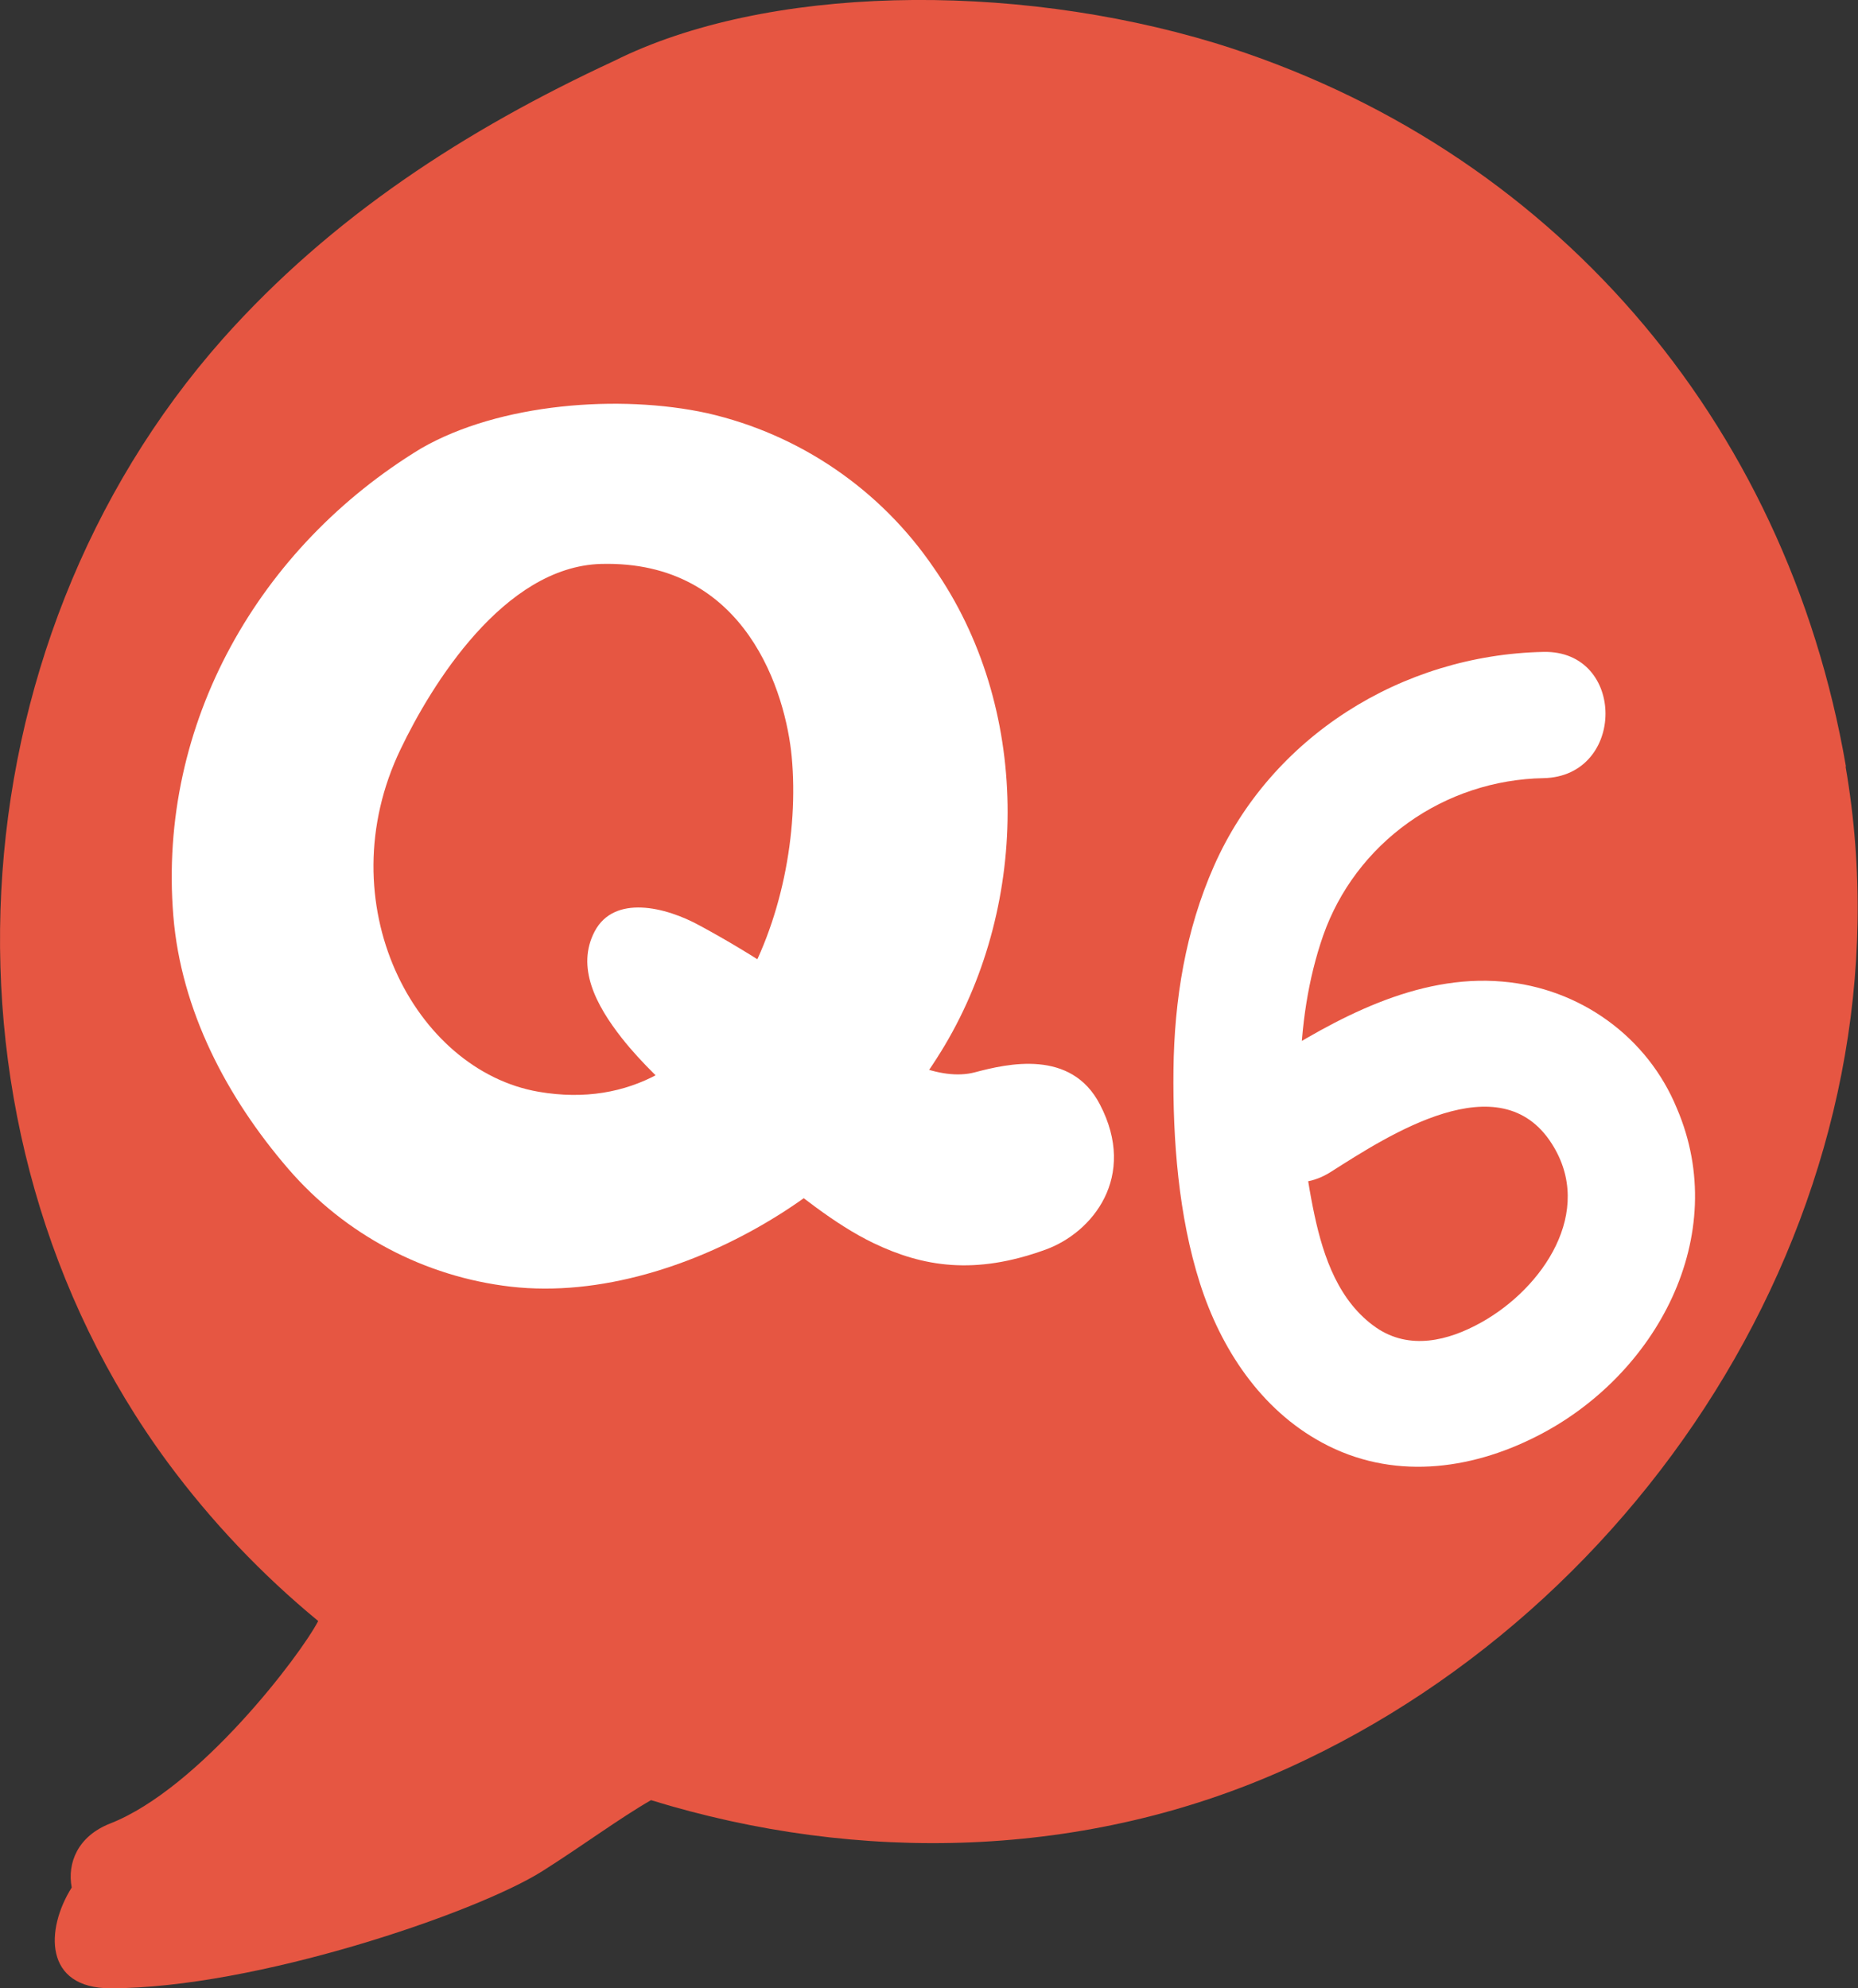 <svg width="57" height="61" viewBox="0 0 57 61" fill="none" xmlns="http://www.w3.org/2000/svg">
<rect x="0" y="0" width="57" height="61" fill="#333333" stroke="none"/>
<g clip-path="url(#clip0_420_12116)">
<path d="M56.63 23.516C54.798 12.893 47.601 4.5 37.277 1.321C30.969 -0.591 23.474 -0.447 18.838 1.87C14.27 3.989 10.172 6.649 6.841 10.389C-1.523 19.827 -2.37 34.662 5.148 44.87C6.481 46.673 8.03 48.305 9.762 49.731C9.223 50.77 6.119 54.87 3.379 55.944C2.383 56.334 2.058 57.157 2.2 57.907C1.39 59.194 1.346 60.999 3.39 60.999C7.814 60.999 14.595 58.695 16.639 57.405C17.889 56.613 19.016 55.776 19.972 55.227C26.336 57.189 33.331 57.043 39.514 54.242C51.044 49.02 58.813 36.224 56.619 23.516" fill="#E65642"/>
<path d="M28.642 17.414C27.007 15.015 24.527 13.322 21.698 12.676C19.019 12.09 15.326 12.367 12.916 13.758C7.964 16.765 4.831 22.179 5.318 28.107C5.556 30.992 6.949 33.662 8.847 35.863C10.589 37.88 13.025 39.169 15.672 39.474C18.411 39.786 21.334 38.823 23.661 37.414C25.846 36.097 27.674 34.262 28.983 32.072C31.598 27.665 31.621 21.678 28.642 17.414ZM16.526 33.495C12.707 32.839 10.02 27.701 12.291 22.981C13.228 21.024 15.453 17.387 18.436 17.301C22.915 17.18 24.109 21.303 24.288 23.215C24.721 27.846 22.184 34.469 16.526 33.495Z" fill="white"/>
<path d="M23.4 35.782C24.457 36.599 25.592 37.56 26.806 38.141C28.312 38.862 29.902 39.129 32.077 38.337C33.518 37.814 34.9 36.102 33.743 33.883C32.86 32.178 30.906 32.632 29.902 32.899C28.842 33.176 27.413 32.505 26.19 31.544C24.718 30.353 23.14 29.301 21.476 28.401C20.409 27.813 18.842 27.444 18.244 28.573C17.67 29.666 18.274 30.827 19.078 31.85C20.257 33.351 22.448 35.046 23.4 35.782Z" fill="white"/>
<path d="M47.352 20C42.998 20.09 38.996 22.606 37.244 26.565C36.37 28.538 36.024 30.677 36 32.823C35.976 34.968 36.155 37.307 36.811 39.367C37.446 41.359 38.668 43.24 40.566 44.262C42.679 45.407 45.069 45.123 47.151 44.06C50.817 42.2 53.122 37.91 51.442 34C51.002 32.929 50.27 31.999 49.325 31.314C48.381 30.628 47.262 30.212 46.093 30.114C43.458 29.883 40.973 31.25 38.843 32.608C36.713 33.965 38.694 37.312 40.829 35.952C42.598 34.828 46.019 32.588 47.608 35.091C48.934 37.165 47.335 39.515 45.446 40.569C44.431 41.138 43.243 41.43 42.22 40.731C41.076 39.939 40.606 38.579 40.328 37.288C39.742 34.536 39.659 31.379 40.593 28.7C41.081 27.311 41.992 26.104 43.201 25.24C44.41 24.377 45.859 23.9 47.352 23.873C49.883 23.822 49.892 19.948 47.352 20Z" fill="white"/>
</g>
<defs>
<clipPath id="clip0_420_12116">
<rect width="57" height="61" fill="white"/>
</clipPath>
</defs>
</svg>
